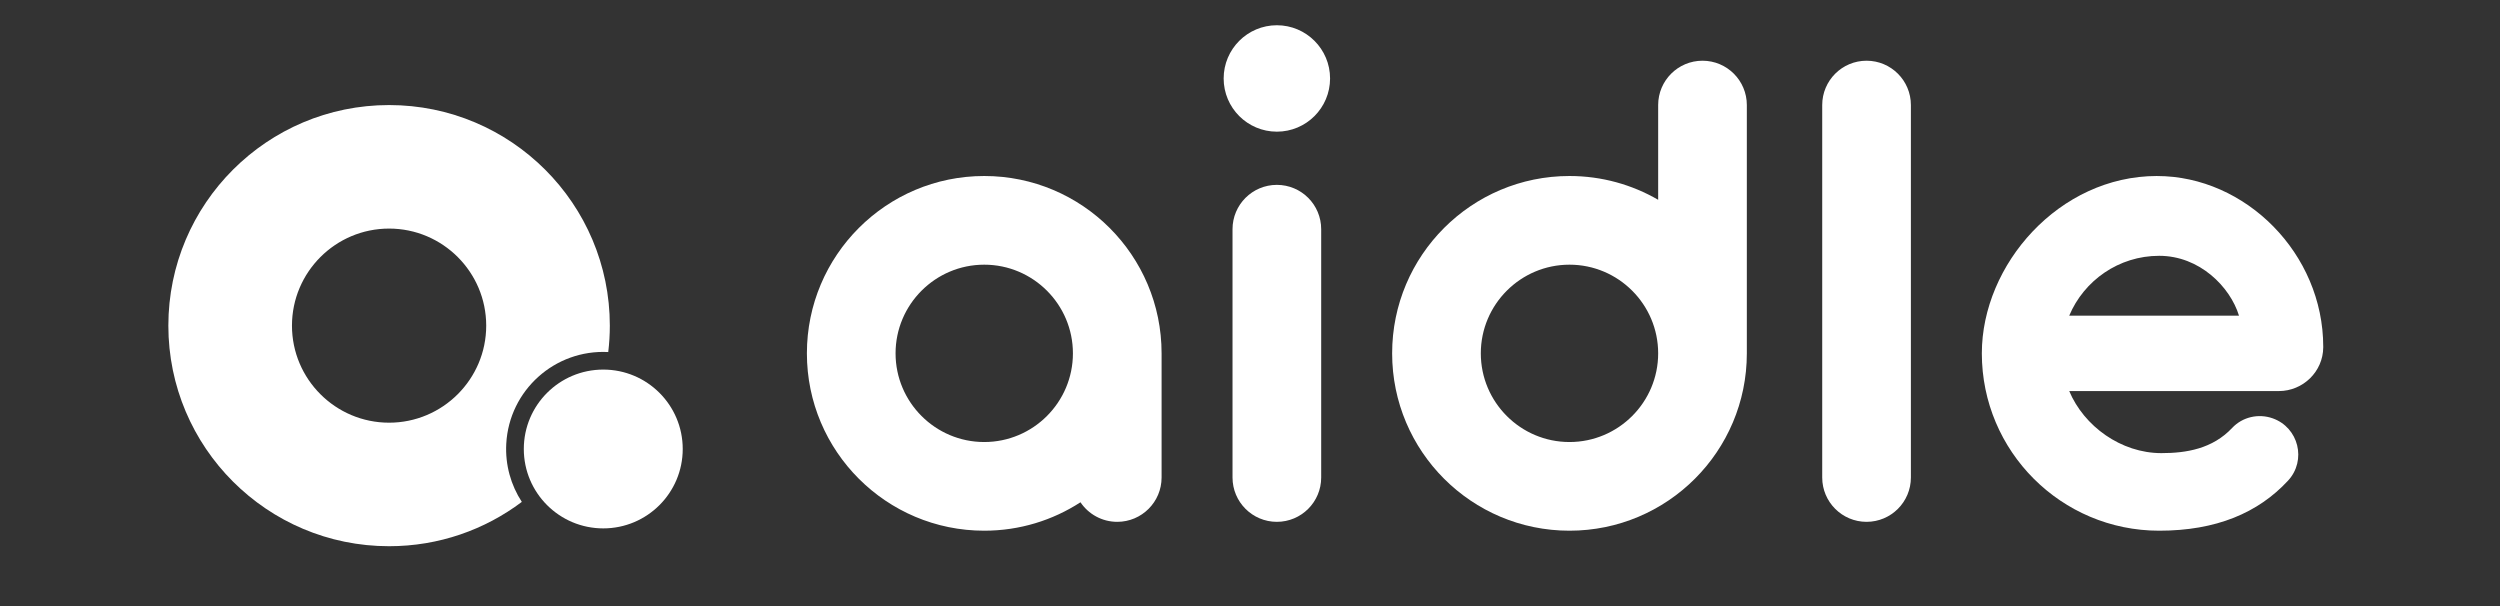 <svg width="132" height="32" viewBox="0 0 132 32" fill="none" xmlns="http://www.w3.org/2000/svg">
<rect x="0" y="0" width="132" height="32" fill="#333333" stroke="none"/>
<g id="Frame 480797">
<g id="Group 480796">
<g id="Group">
<path id="Vector" d="M113.888 9.293C108.717 9.293 104.641 13.975 104.641 18.657C104.641 23.828 108.834 28.021 114.005 28.021C117.006 28.021 119.229 27.085 120.809 25.377C121.799 24.307 121.37 22.571 119.995 22.087C119.244 21.822 118.403 22.015 117.857 22.595C116.817 23.701 115.432 23.925 114.122 23.925C111.987 23.925 110.035 22.502 109.255 20.648H120.32C121.602 20.648 122.659 19.62 122.667 18.339C122.667 18.328 122.667 18.317 122.667 18.307C122.667 13.391 118.57 9.294 113.888 9.294V9.293ZM109.255 16.667C110.035 14.813 111.87 13.507 114.005 13.507C116.14 13.507 117.751 15.145 118.219 16.667H109.255Z" fill="white"/>
<path id="Vector_2" d="M51.968 9.293C46.797 9.293 42.604 13.486 42.604 18.657C42.604 23.828 46.797 28.021 51.968 28.021C53.842 28.021 55.586 27.469 57.049 26.52C57.469 27.143 58.182 27.553 58.991 27.553C60.284 27.553 61.332 26.505 61.332 25.212V18.657C61.332 13.486 57.139 9.293 51.968 9.293ZM51.968 23.339C49.386 23.339 47.286 21.239 47.286 18.657C47.286 16.075 49.386 13.975 51.968 13.975C54.55 13.975 56.65 16.075 56.65 18.657C56.65 21.239 54.55 23.339 51.968 23.339Z" fill="white"/>
<path id="Vector_3" d="M67.418 9.761C66.125 9.761 65.077 10.809 65.077 12.102V25.212C65.077 26.505 66.125 27.553 67.418 27.553C68.712 27.553 69.759 26.505 69.759 25.212V12.102C69.759 10.809 68.712 9.761 67.418 9.761Z" fill="white"/>
<path id="Vector_4" d="M67.419 1.333C65.868 1.333 64.609 2.592 64.609 4.143C64.609 5.694 65.868 6.952 67.419 6.952C68.97 6.952 70.228 5.694 70.228 4.143C70.228 2.592 68.97 1.333 67.419 1.333Z" fill="white"/>
<path id="Vector_5" d="M98.554 3.206C97.261 3.206 96.213 4.254 96.213 5.547V25.212C96.213 26.505 97.261 27.553 98.554 27.553C99.848 27.553 100.895 26.505 100.895 25.212V5.547C100.895 4.254 99.848 3.206 98.554 3.206Z" fill="white"/>
<path id="Vector_6" d="M89.892 3.206C88.599 3.206 87.551 4.254 87.551 5.547V10.549C86.174 9.752 84.576 9.293 82.869 9.293C77.698 9.293 73.505 13.486 73.505 18.657C73.505 23.828 77.698 28.021 82.869 28.021C88.041 28.021 92.233 23.828 92.233 18.657V5.547C92.233 4.254 91.186 3.206 89.892 3.206ZM82.869 23.339C80.287 23.339 78.187 21.239 78.187 18.657C78.187 16.075 80.287 13.975 82.869 13.975C85.451 13.975 87.551 16.075 87.551 18.657C87.551 21.239 85.451 23.339 82.869 23.339Z" fill="white"/>
</g>
<path id="Vector_7" d="M20.544 5.547C14.107 5.547 8.889 10.762 8.889 17.194C8.889 23.626 14.107 28.84 20.544 28.84C23.174 28.84 25.6 27.97 27.552 26.5C26.979 25.62 26.669 24.555 26.731 23.426C26.886 20.606 29.296 18.443 32.115 18.588C32.17 18.131 32.199 17.666 32.199 17.194C32.199 10.762 26.979 5.547 20.544 5.547ZM20.544 22.318C17.715 22.318 15.416 20.02 15.416 17.194C15.416 14.368 17.716 12.069 20.544 12.069C23.372 12.069 25.672 14.368 25.672 17.194C25.672 20.02 23.37 22.318 20.544 22.318Z" fill="white"/>
<path id="Vector_8" d="M31.853 27.899C34.169 27.899 36.048 26.022 36.048 23.707C36.048 21.391 34.169 19.514 31.853 19.514C29.536 19.514 27.657 21.391 27.657 23.707C27.657 26.022 29.536 27.899 31.853 27.899Z" fill="white"/>
</g>
</g>
</svg>
